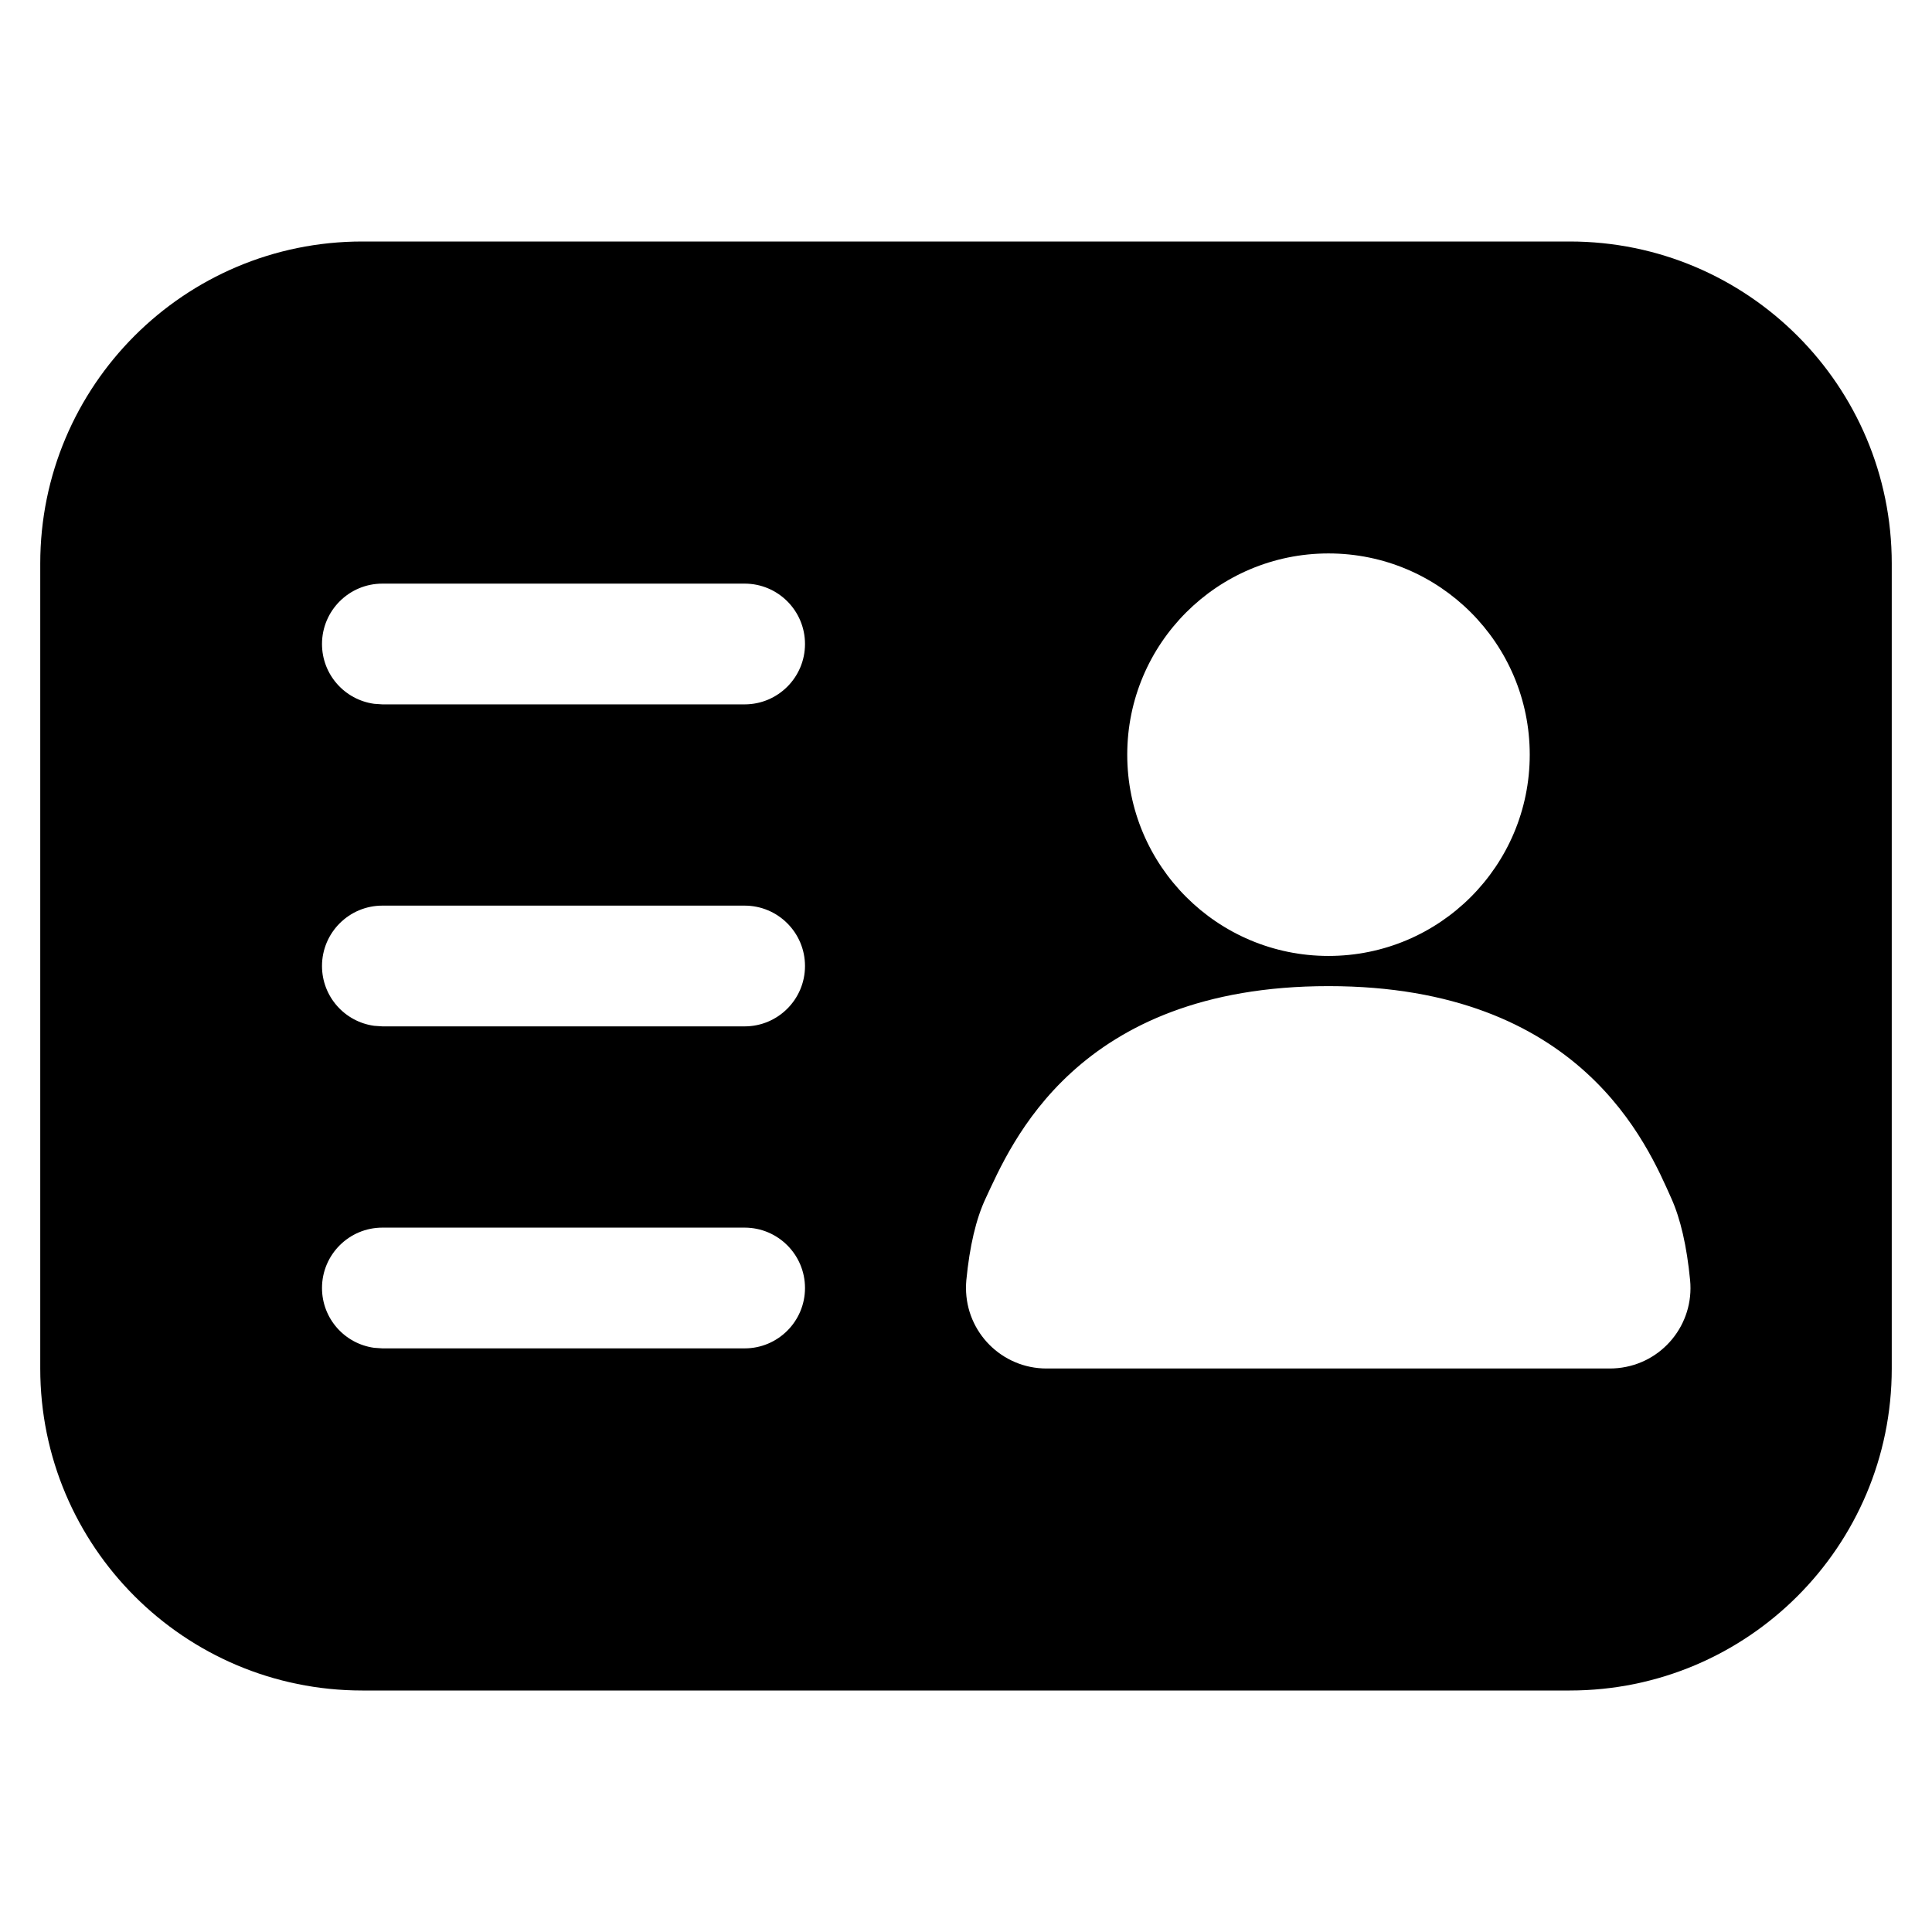 <?xml version="1.0" encoding="UTF-8"?>
<svg width="24px" height="24px" viewBox="0 0 24 24" version="1.1" xmlns="http://www.w3.org/2000/svg"
     xmlns:xlink="http://www.w3.org/1999/xlink">
    <title>ic_Business cards filled</title>
    <defs>
        <path d="M19.5,3 C21.709,3 23.5,4.791 23.5,7 L23.5,17 C23.5,19.209 21.709,21 19.5,21 L4.5,21 C2.291,21 0.5,19.209 0.5,17 L0.5,7 C0.5,4.791 2.291,3 4.5,3 L19.5,3 Z M16.503,12.25 C13.36,12.25 12.554,14.227 12.243,14.889 C12.125,15.141 12.045,15.48 12.004,15.904 C12.001,15.936 12,15.968 12,16 C12,16.552 12.447,17 13,17 L13,17 L20,17 C20.033,17 20.066,16.998 20.098,16.995 C20.648,16.941 21.049,16.452 20.995,15.902 C20.954,15.479 20.876,15.141 20.763,14.889 C20.467,14.227 19.646,12.25 16.503,12.25 Z M9.25,15.25 L4.75,15.25 C4.336,15.25 4,15.586 4,16 C4,16.38 4.282,16.693 4.648,16.743 L4.75,16.75 L9.25,16.75 C9.664,16.75 10,16.414 10,16 C10,15.586 9.664,15.25 9.25,15.25 Z M9.25,11.25 L4.75,11.25 C4.336,11.25 4,11.586 4,12 C4,12.38 4.282,12.693 4.648,12.743 L4.75,12.75 L9.25,12.75 C9.664,12.75 10,12.414 10,12 C10,11.586 9.664,11.25 9.25,11.25 Z M16.503,6.875 C15.123,6.875 14.003,7.994 14.003,9.375 C14.003,10.756 15.123,11.875 16.503,11.875 C17.884,11.875 19.003,10.756 19.003,9.375 C19.003,7.994 17.884,6.875 16.503,6.875 Z M9.25,7.25 L4.75,7.25 C4.336,7.25 4,7.586 4,8 C4,8.38 4.282,8.693 4.648,8.743 L4.75,8.75 L9.25,8.75 C9.664,8.75 10,8.414 10,8 C10,7.586 9.664,7.25 9.25,7.25 Z"
              id="path-1"></path>
    </defs>
    <g id="ic_Business-cards-filled" stroke="none" stroke-width="1" fill="none" fill-rule="evenodd">
        <mask id="mask-2" fill="white">
            <use xlink:href="#path-1"></use>
        </mask>
        <use id="形状结合" fill="#000000" xlink:href="#path-1"></use>
    </g>
</svg>